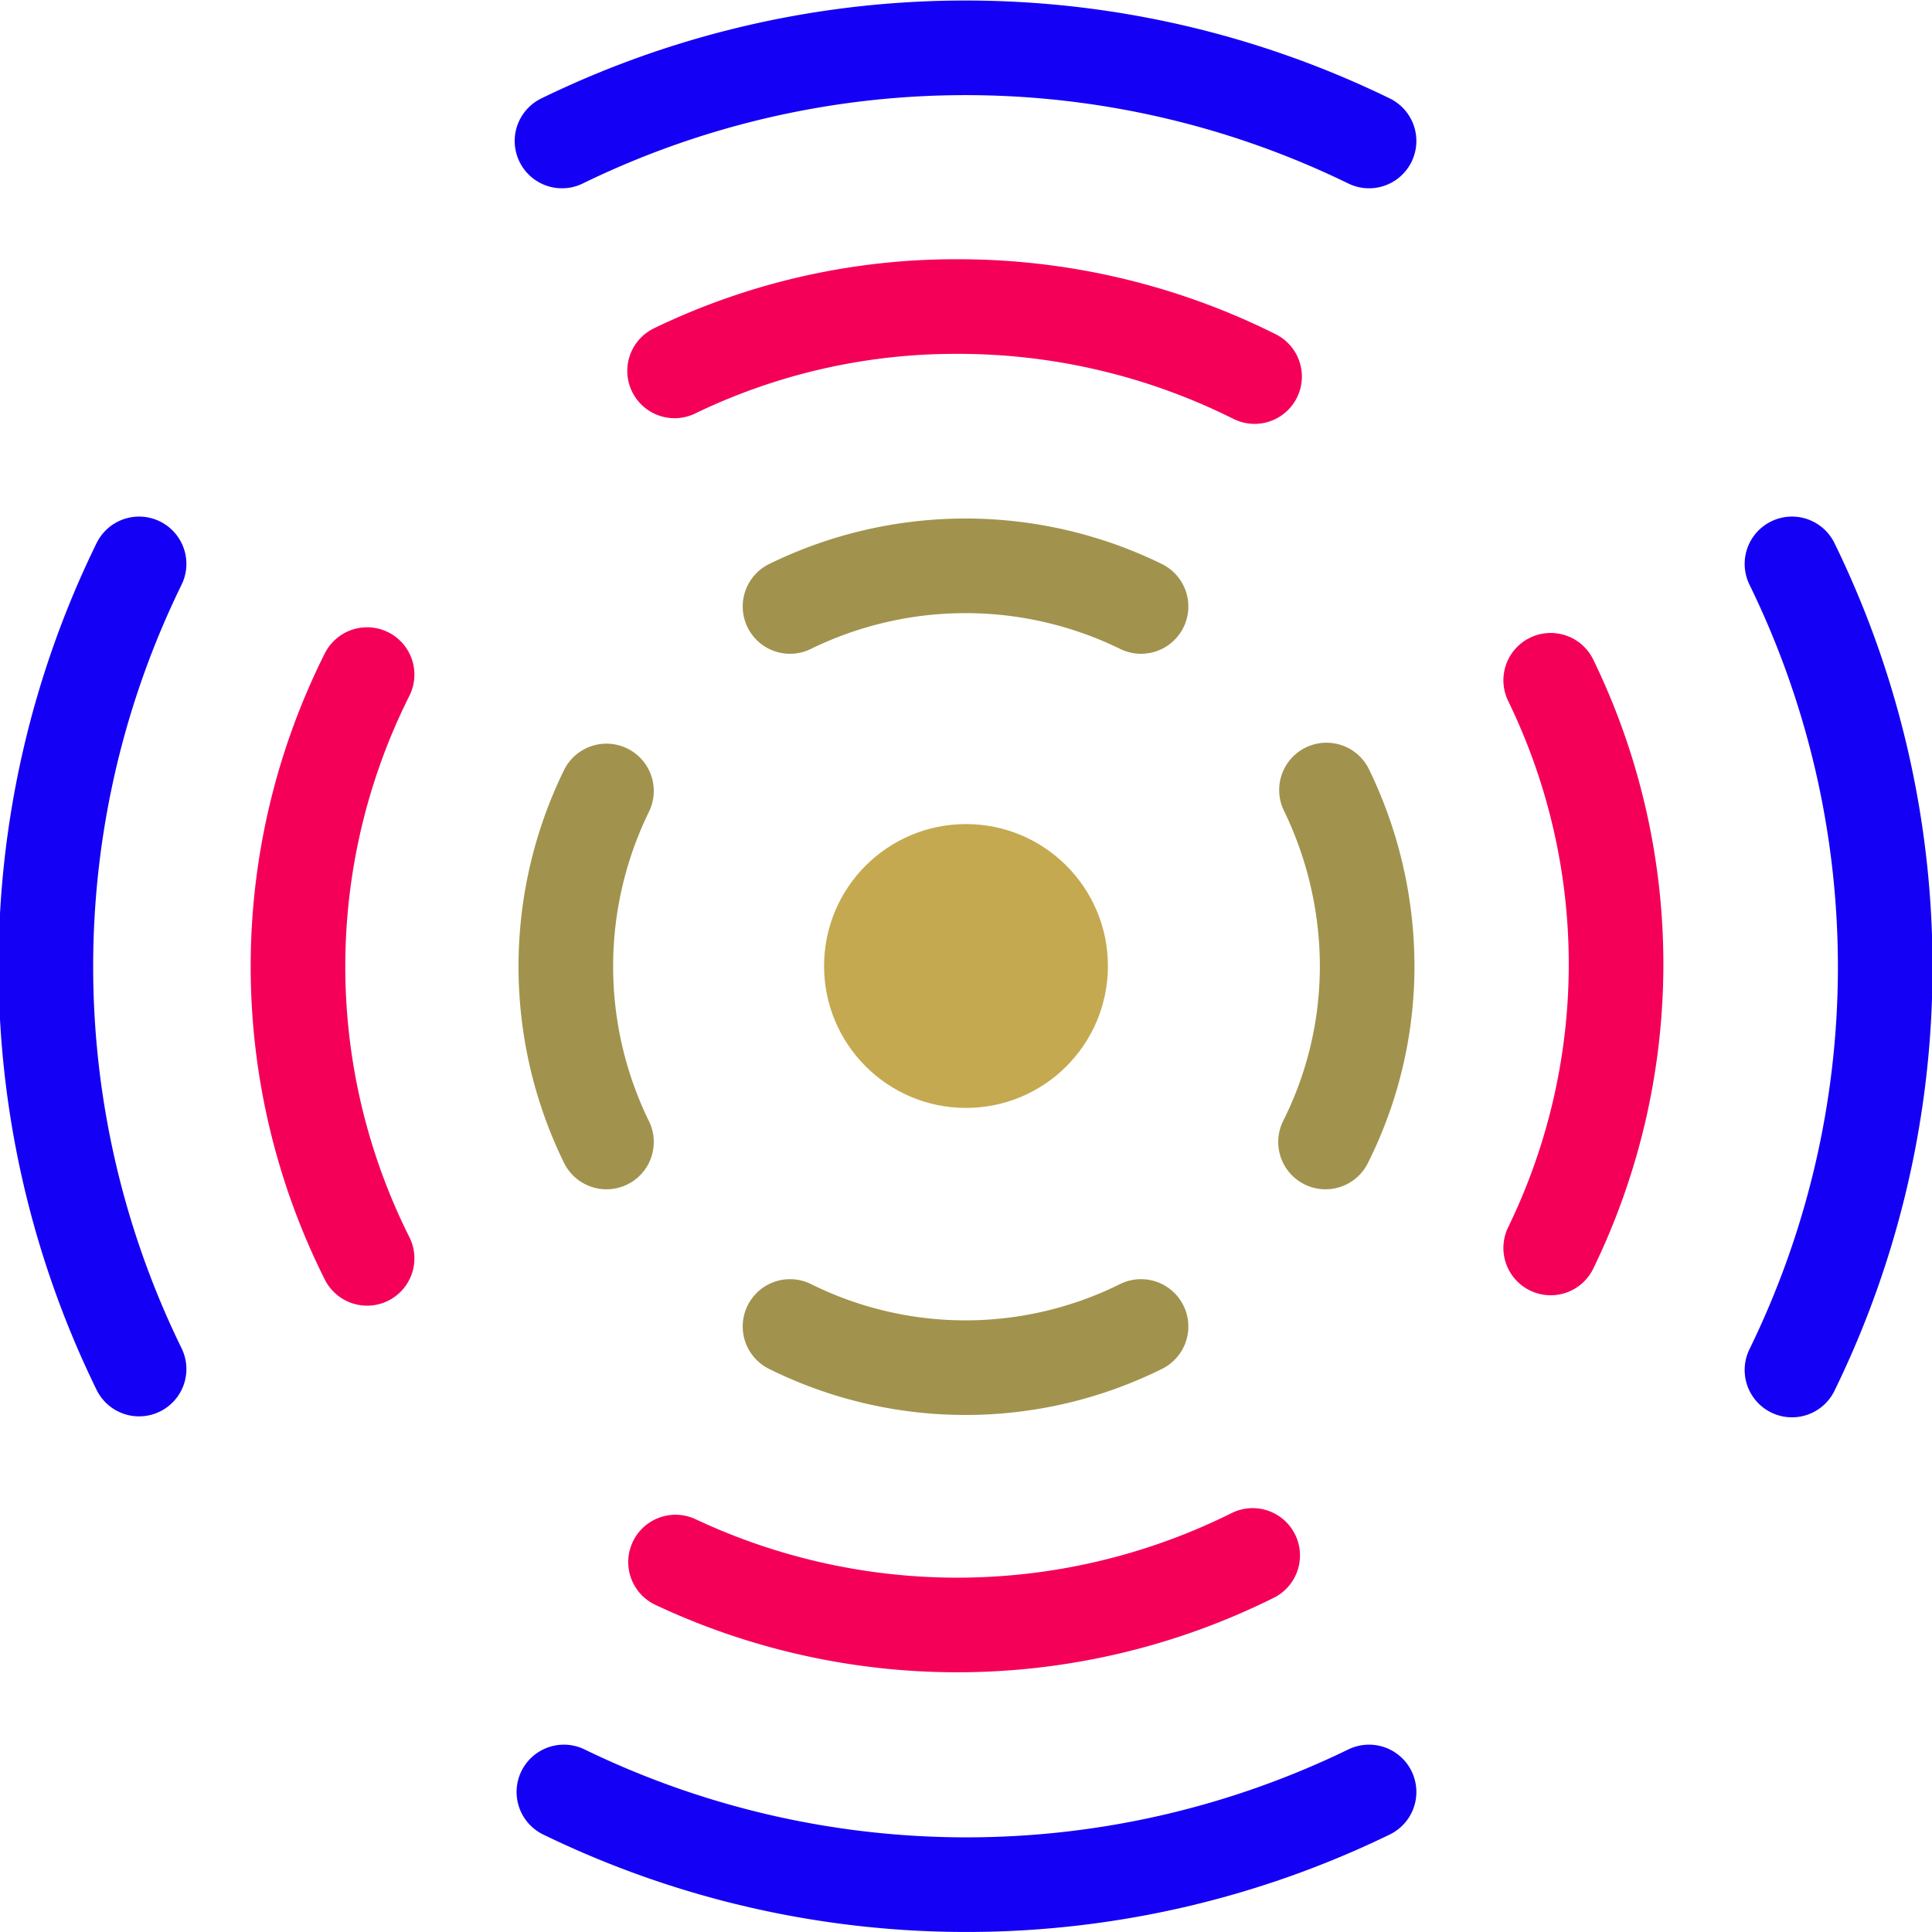 <svg id="Слой_1" data-name="Слой 1" xmlns="http://www.w3.org/2000/svg" viewBox="0 0 20.42 20.42"><defs><style>.cls-1{fill:#c5a950;}.cls-2,.cls-3,.cls-4{fill:none;stroke-linecap:round;stroke-miterlimit:10;}.cls-2{stroke:#a1934d;}.cls-3{stroke:#f40059;}.cls-4{stroke:#1400f4;}</style></defs><title>62B78387</title><circle class="cls-1" cx="10.21" cy="10.21" r="1.5"/><path class="cls-2" d="M1455.88,919.7a4.22,4.22,0,0,1,3.71,0" transform="translate(-1447.53 -913.29)"/><path class="cls-2" d="M1453.94,925.36a4.22,4.22,0,0,1,0-3.71" transform="translate(-1447.53 -913.29)"/><path class="cls-2" d="M1459.59,927.31a4.17,4.17,0,0,1-3.71,0" transform="translate(-1447.53 -913.29)"/><path class="cls-2" d="M1461.55,921.64a4.27,4.27,0,0,1,.43,1.86,4.14,4.14,0,0,1-.44,1.86" transform="translate(-1447.53 -913.29)"/><path class="cls-3" d="M1454.66,917.21a6.83,6.83,0,0,1,3-.68,7,7,0,0,1,3.13.74" transform="translate(-1447.53 -913.29)"/><path class="cls-3" d="M1451.41,926.59a6.88,6.88,0,0,1,0-6.17" transform="translate(-1447.53 -913.29)"/><path class="cls-3" d="M1460.77,929.73a7,7,0,0,1-6.1.07" transform="translate(-1447.53 -913.29)"/><path class="cls-3" d="M1463.92,920.48a6.86,6.86,0,0,1,0,6" transform="translate(-1447.53 -913.29)"/><path class="cls-4" d="M1453.47,914.78a9.73,9.73,0,0,1,8.53,0" transform="translate(-1447.53 -913.29)"/><path class="cls-4" d="M1449,927.76a9.68,9.68,0,0,1,0-8.51" transform="translate(-1447.53 -913.29)"/><path class="cls-4" d="M1462,932.23a9.73,9.73,0,0,1-8.51,0" transform="translate(-1447.53 -913.29)"/><path class="cls-4" d="M1466.47,919.25a9.7,9.7,0,0,1,0,8.52" transform="translate(-1447.53 -913.29)"/></svg>